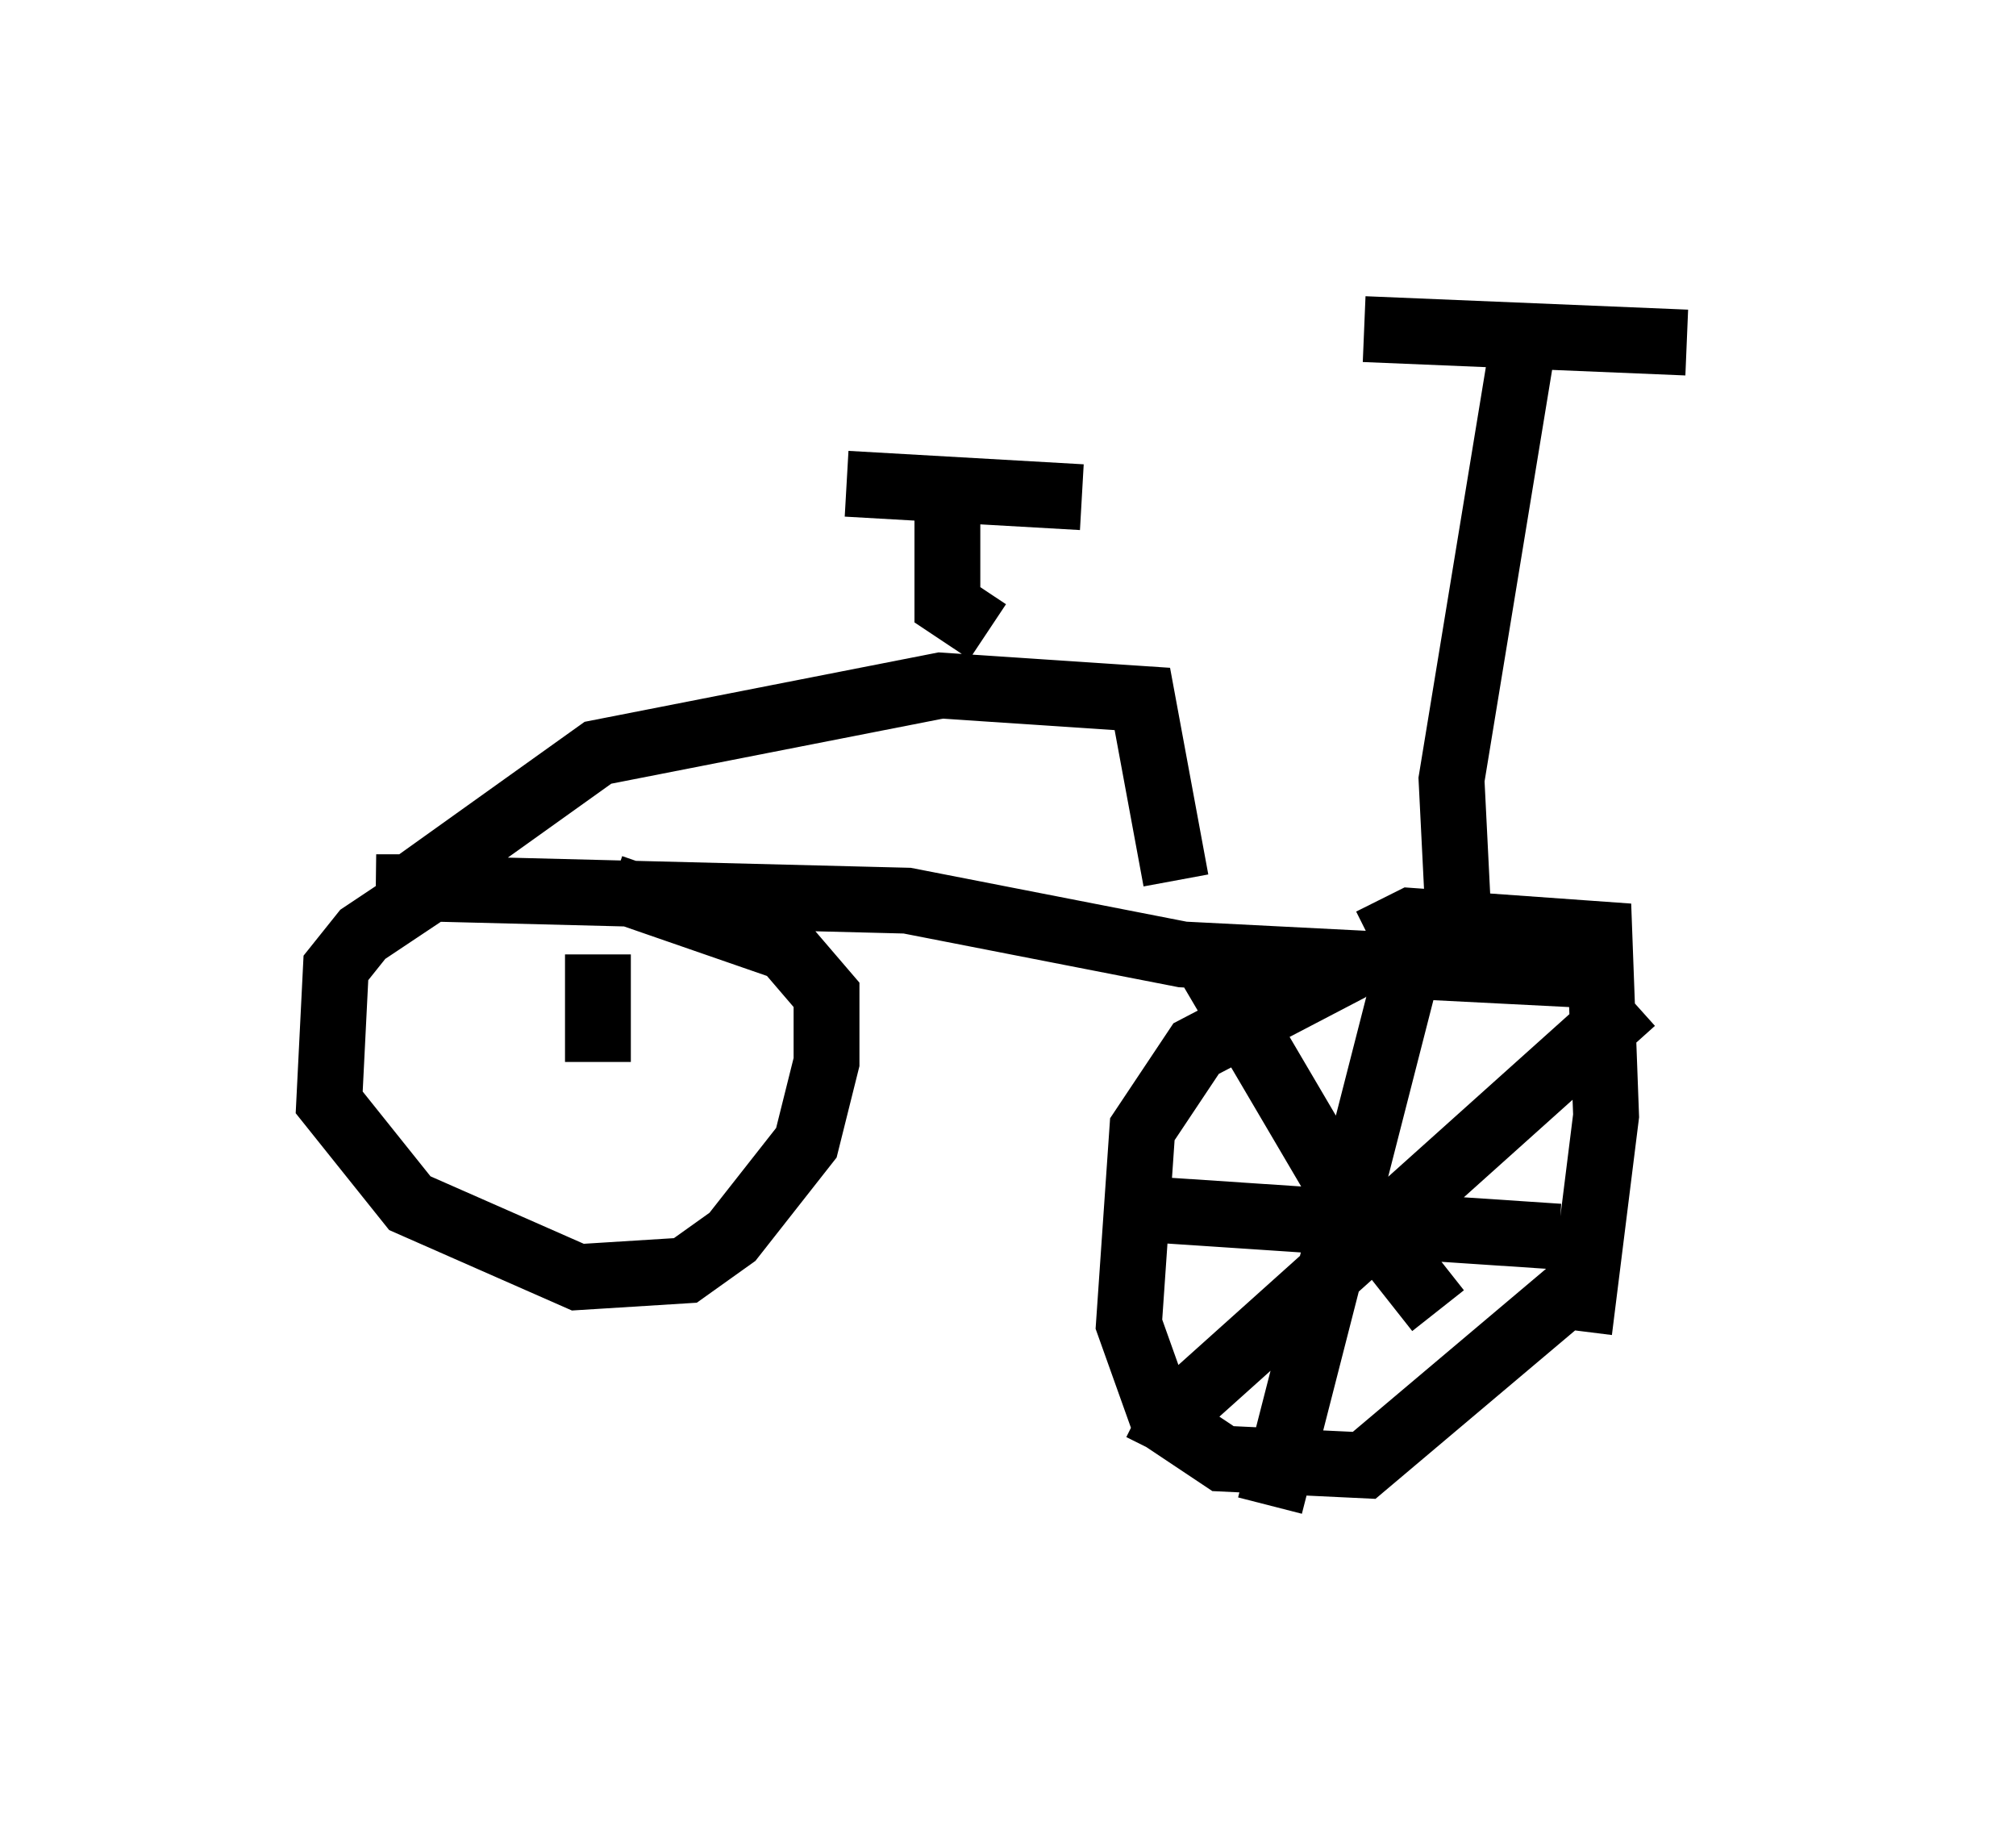 <?xml version="1.0" encoding="utf-8" ?>
<svg baseProfile="full" height="27.865" version="1.1" width="30.621" xmlns="http://www.w3.org/2000/svg" xmlns:ev="http://www.w3.org/2001/xml-events" xmlns:xlink="http://www.w3.org/1999/xlink"><defs /><rect fill="white" height="27.865" width="30.621" x="0" y="0" /><path d="M8.267, 13.371 m-1.838, 0.204 l-0.919, 0.613 -0.408, 0.51 l-0.102, 2.042 1.225, 1.531 l2.552, 1.123 1.633, -0.102 l0.715, -0.51 1.123, -1.429 l0.306, -1.225 0.0, -1.021 l-0.613, -0.715 -2.654, -0.919 m11.229, 1.225 l-2.348, 1.225 -0.817, 1.225 l-0.204, 2.96 0.51, 1.429 l0.919, 0.613 2.144, 0.102 l3.267, -2.756 m-3.369, -6.125 l0.0, 0.0 m3.369, 6.84 l0.408, -3.267 -0.102, -2.756 l-2.858, -0.204 -0.613, 0.306 m3.165, 0.51 l-6.023, -0.306 -4.185, -0.817 l-8.065, -0.204 0.51, 0.0 l2.858, -2.042 5.206, -1.021 l3.063, 0.204 0.51, 2.756 m4.288, 0.51 l-0.102, -2.042 1.123, -6.84 m-2.45, 0.0 l4.9, 0.204 m-10.617, 4.39 l-0.613, -0.408 0.0, -1.838 m-1.531, 0.0 l3.573, 0.204 m5.002, 6.942 l-2.144, 8.371 m-1.735, -4.492 l6.125, 0.408 m1.123, -3.573 l-6.942, 6.227 -0.306, 0.613 m0.715, -7.554 l2.042, 3.471 1.531, 1.94 m-12.761, -5.41 l0.0, 1.633 " fill="none" stroke="black" stroke-width="1" /></svg>